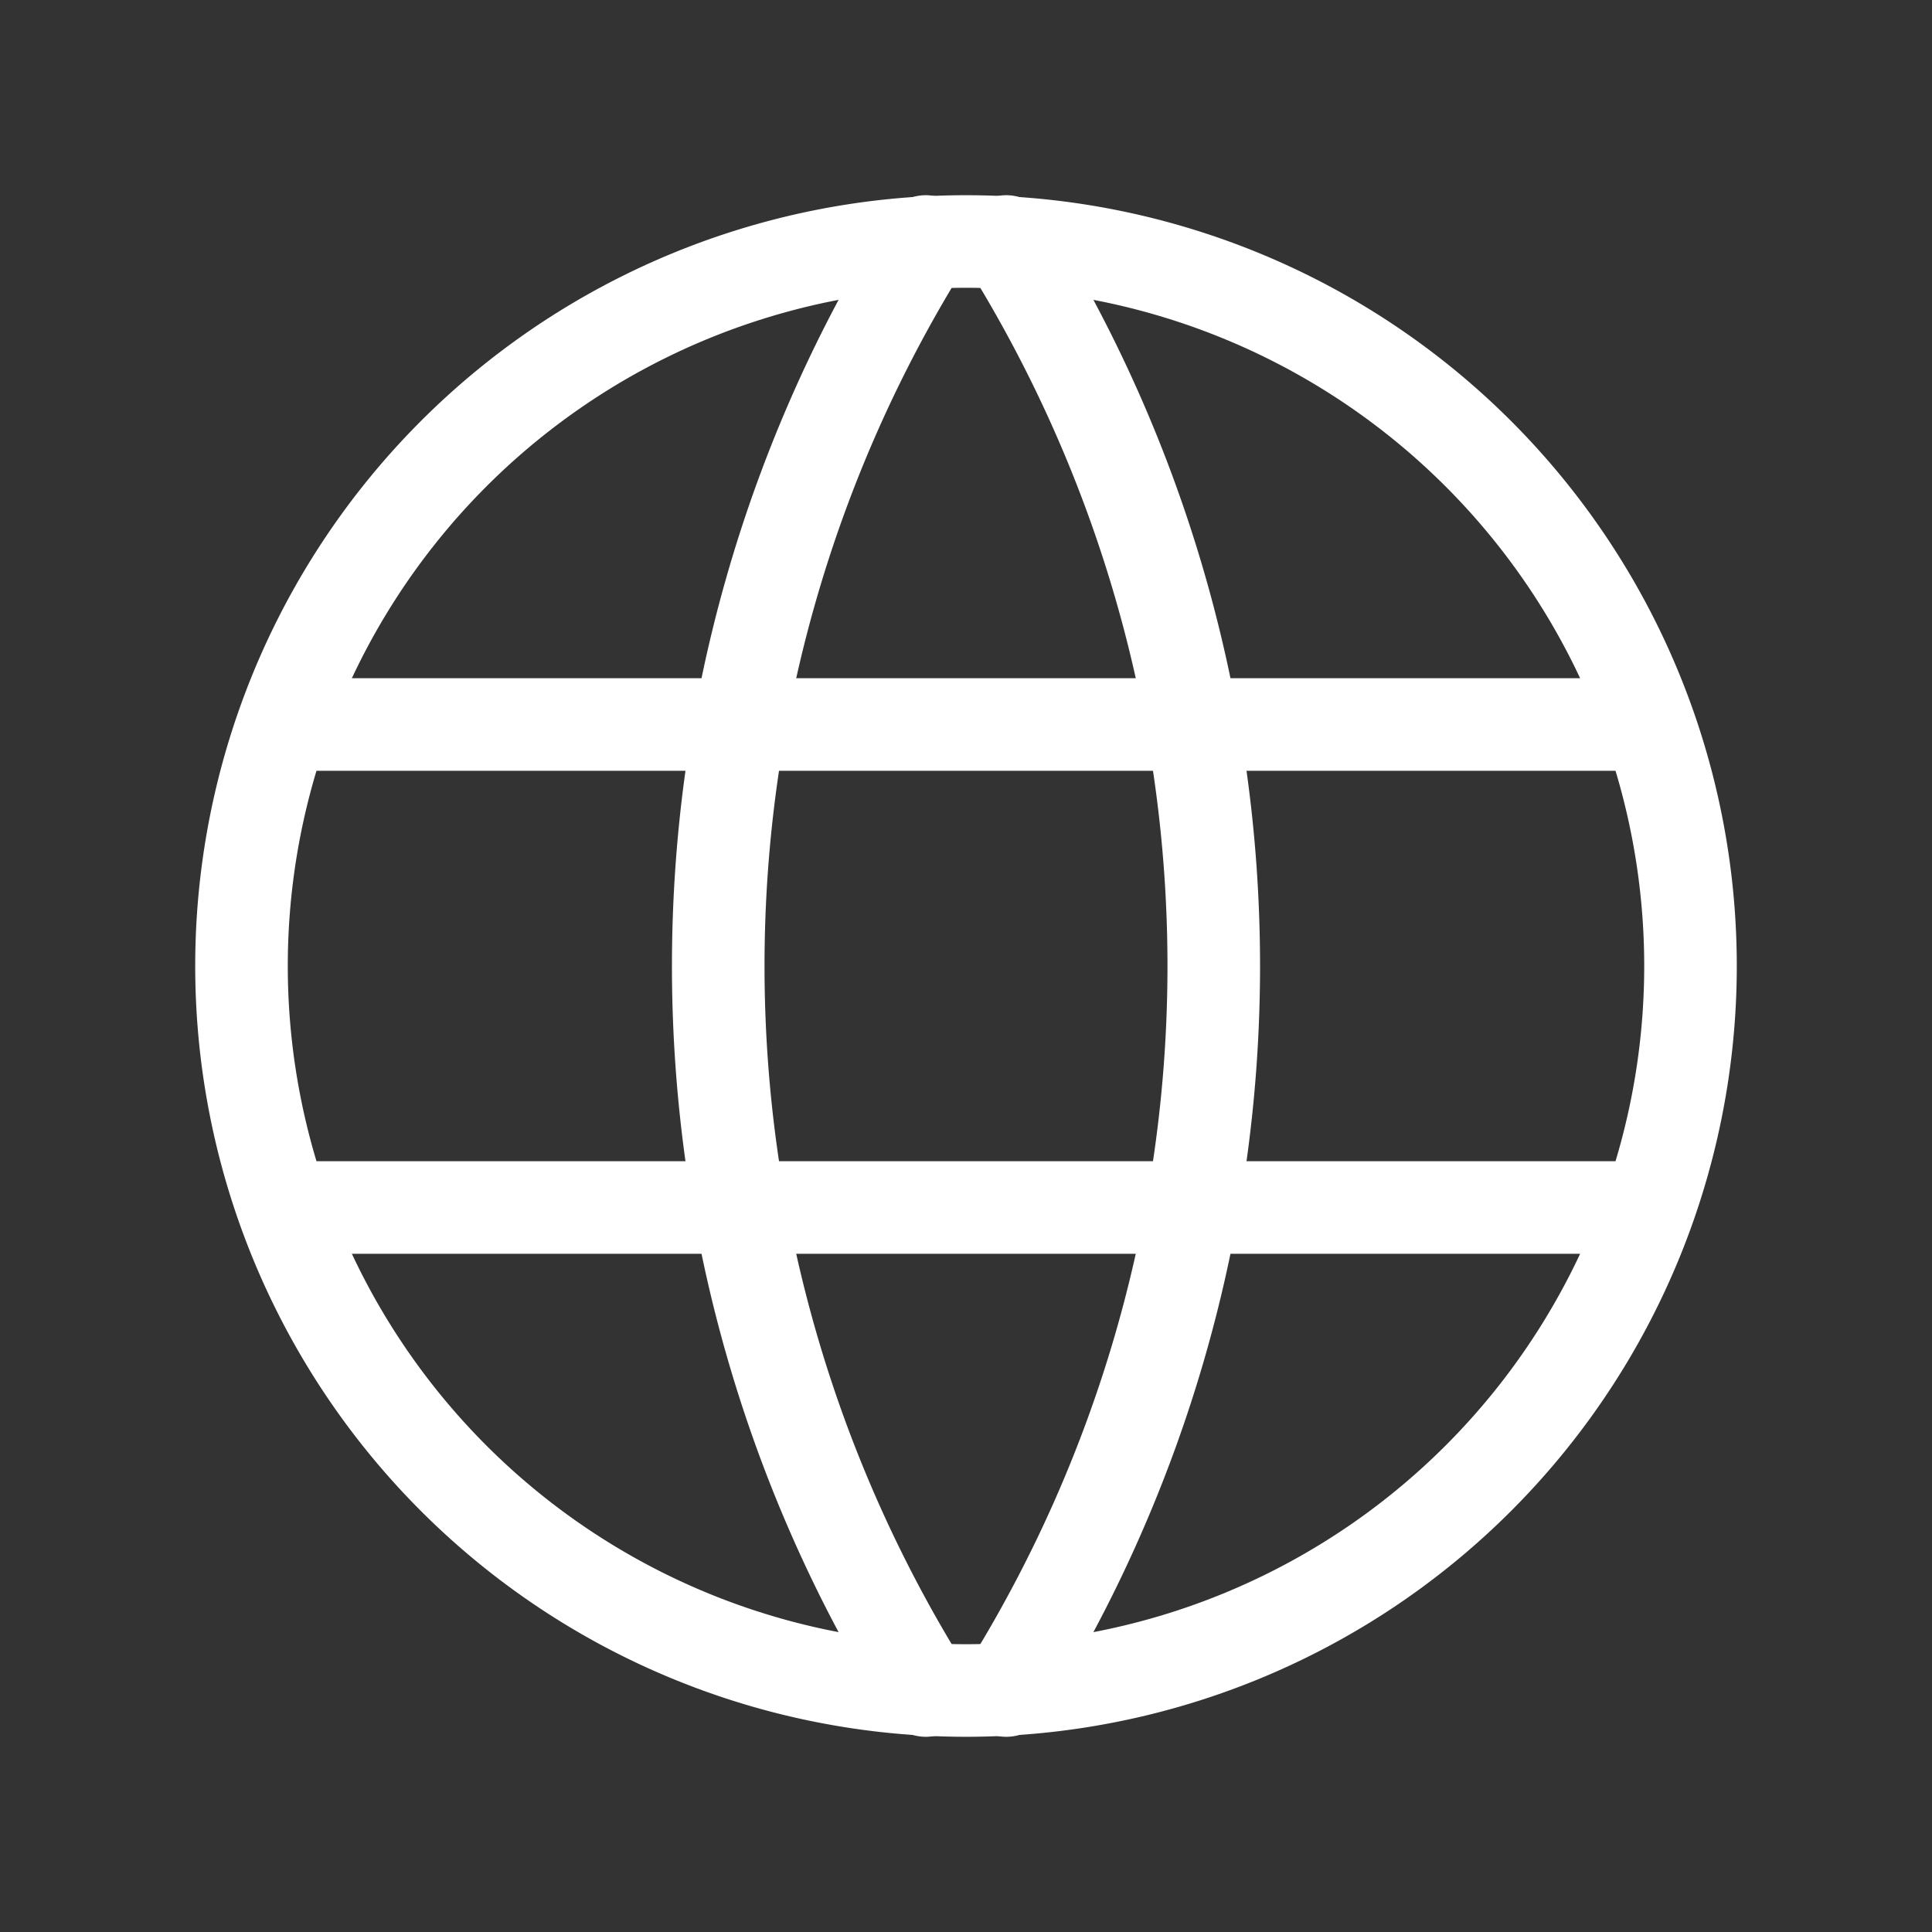 <svg xmlns="http://www.w3.org/2000/svg" width="30px" height="30px" viewBox="0 0 24 24">
	<rect x="0" y="0" width="24" height="24" fill="#333333" stroke="none"/>
	<g fill="none" stroke="white" stroke-linecap="round" stroke-linejoin="round" stroke-width="1.15">
		<path d="M3 12a9 9 0 1 0 18 0a9 9 0 0 0-18 0m.6-3h16.8M3.6 15h16.8" />
		<path d="M11.5 3a17 17 0 0 0 0 18m1-18a17 17 0 0 1 0 18" />
	</g>
</svg>